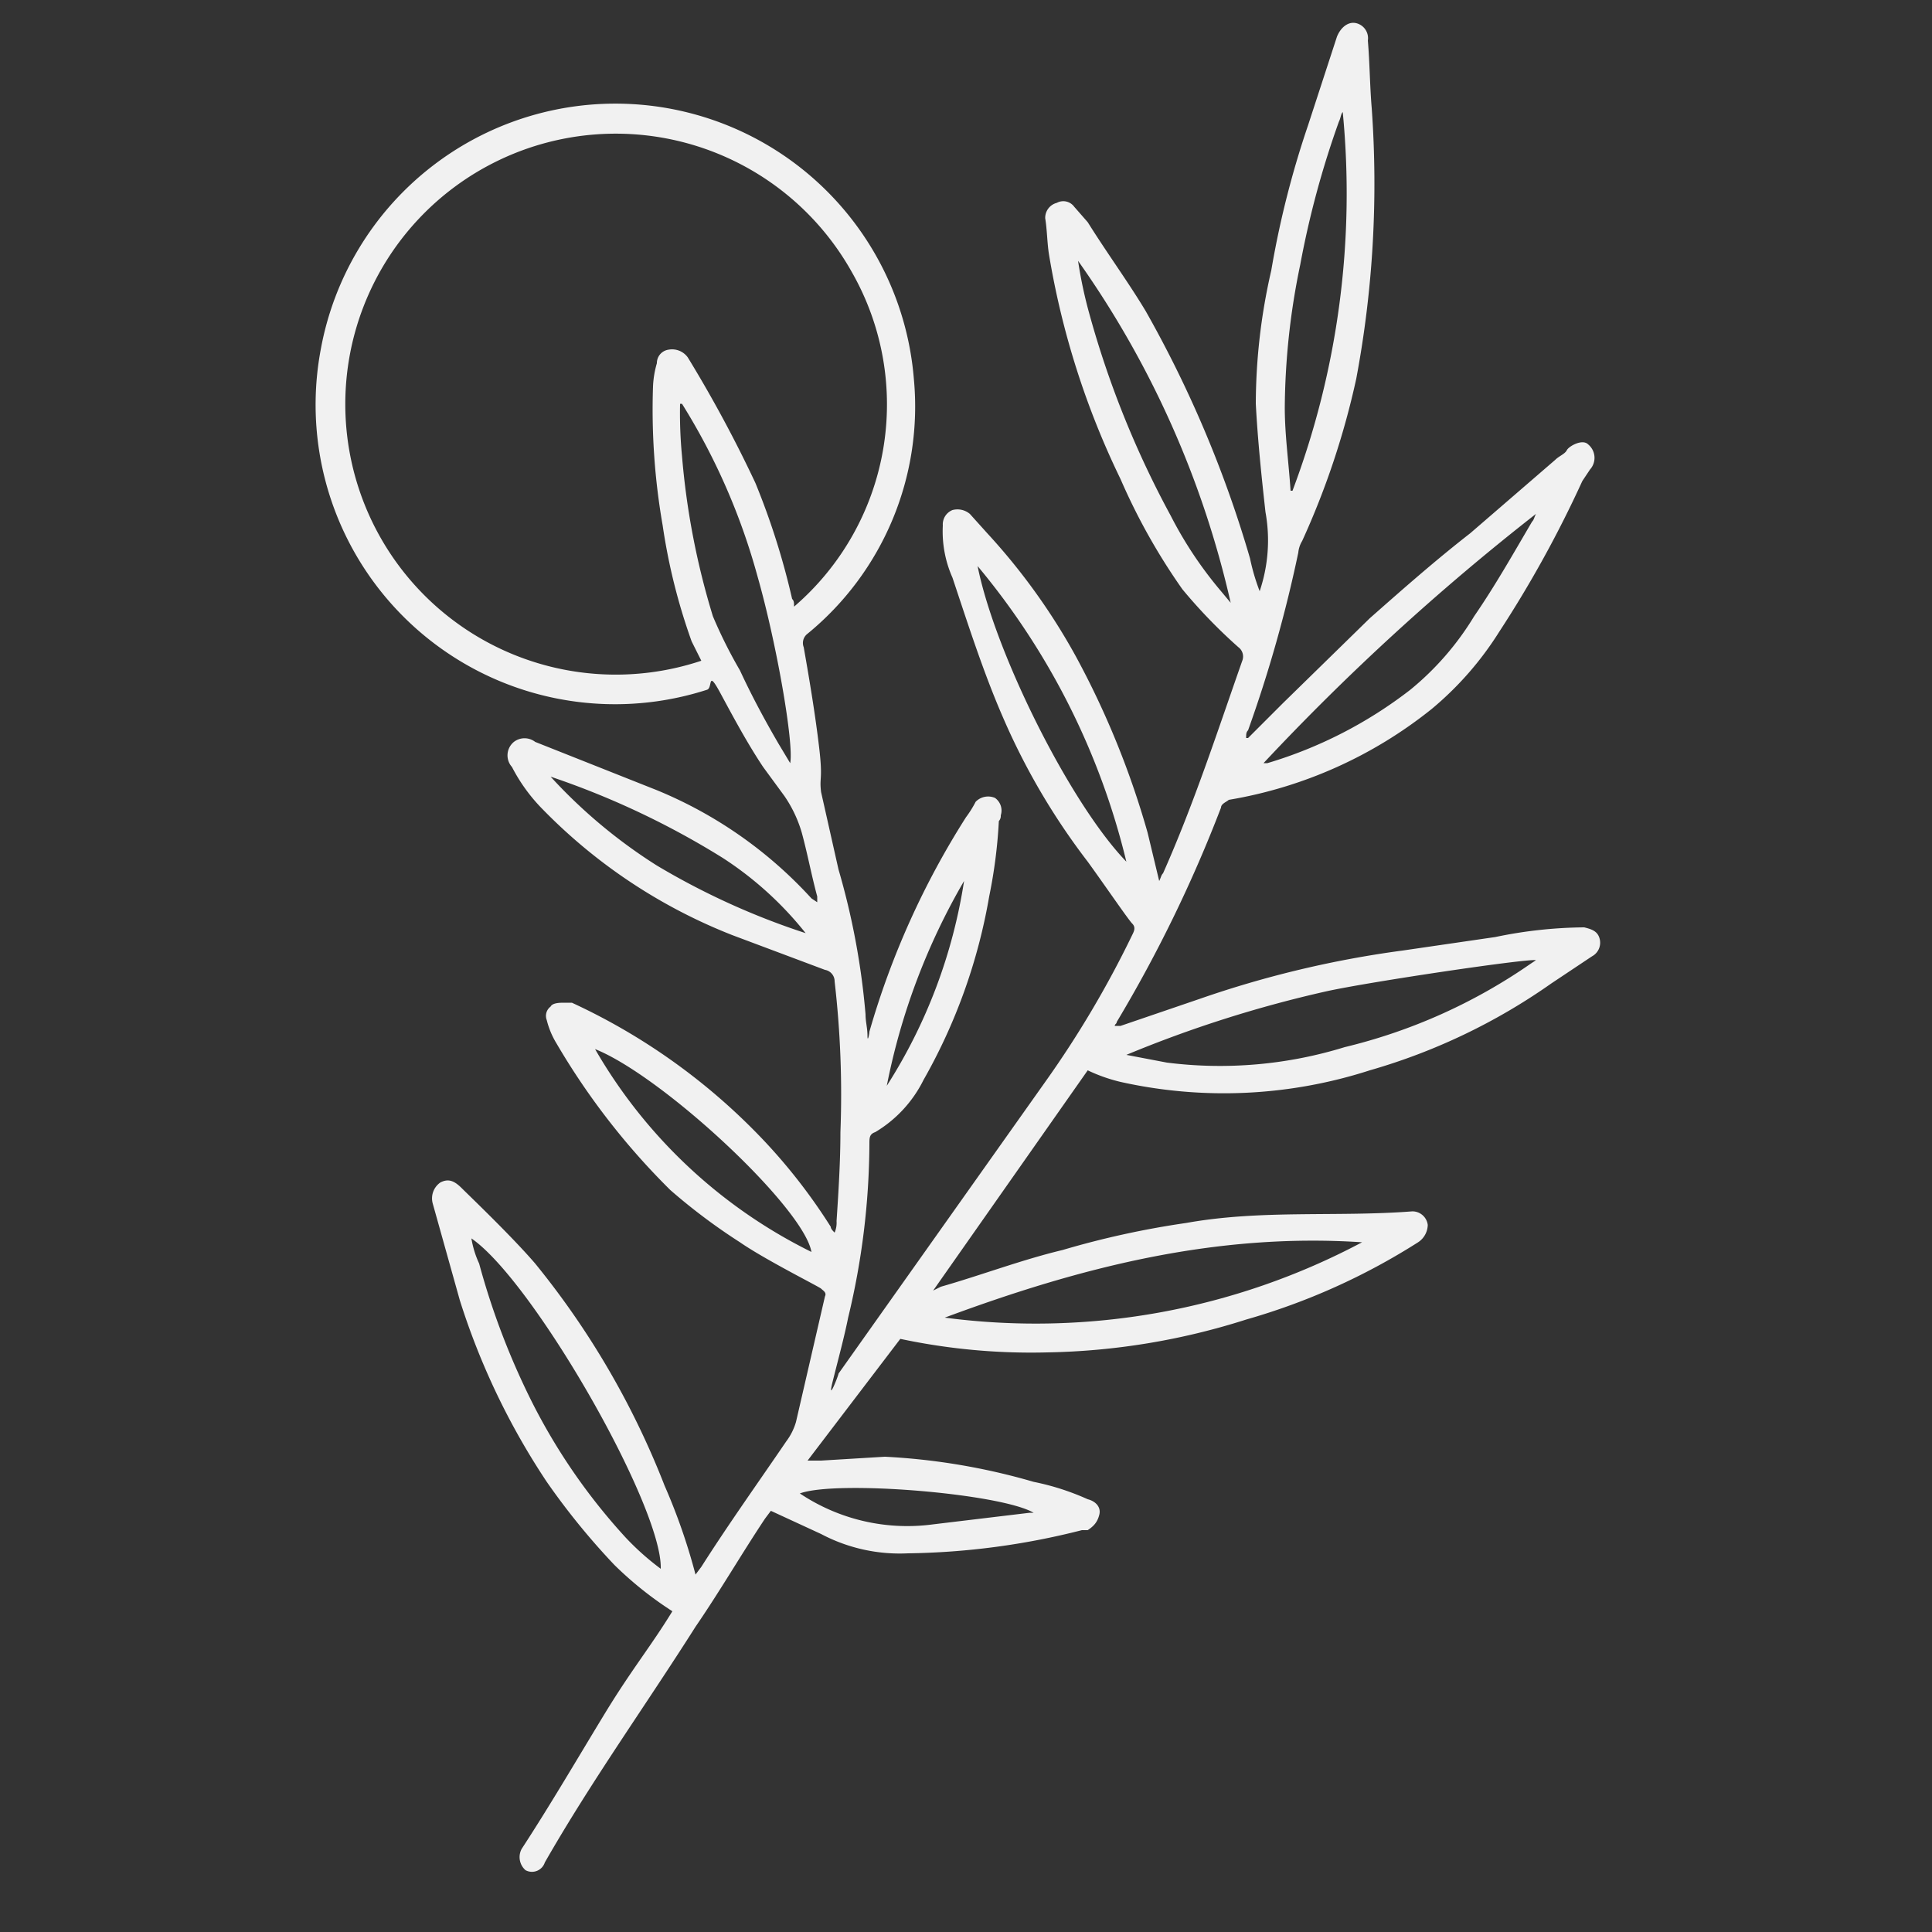 <svg xmlns="http://www.w3.org/2000/svg" width="100" height="100" viewBox="0 0 100 100"><rect x="0" y="0" width="100" height="100" fill="#333333" stroke="none"/><path fill="#f1f1f1" d="M36.3 81.1c1.4-2.2 2.9-4.3 4.4-6.5a3.1 3.1 0 0 0 .5-1l1.5-6.5c.1-.2-.1-.3-.2-.4s-2.9-1.5-4.2-2.4a30.7 30.7 0 0 1-3.6-2.7 36.8 36.8 0 0 1-5.9-7.6 4.3 4.3 0 0 1-.5-1.2.6.6 0 0 1 .2-.7c.1-.2.5-.2.7-.2h.4a32.3 32.3 0 0 1 10 7.2 29.3 29.3 0 0 1 3.4 4.4c0 .1.1.2.2.3a1.3 1.3 0 0 0 .1-.6c.1-1.5.2-3.1.2-4.6a50.9 50.9 0 0 0-.3-7.8.6.6 0 0 0-.5-.6l-4.8-1.8a28 28 0 0 1-9.8-6.5 8.9 8.9 0 0 1-1.6-2.2.9.9 0 0 1 .1-1.3.9.9 0 0 1 1.1 0l6.3 2.5a22.3 22.3 0 0 1 8 5.6l.3.2v-.3c-.3-1.1-.5-2.2-.8-3.3a6.6 6.6 0 0 0-.9-1.9l-1.1-1.5c-.8-1.2-1.5-2.5-2.2-3.8s-.4-.3-.7-.2a15.5 15.5 0 0 1-20-17.6 15.5 15.5 0 0 1 30.7 1.5 15.2 15.2 0 0 1-5.5 13.2.6.6 0 0 0-.2.7c.3 1.7.6 3.5.8 5.2s0 1.5.1 2.3l.9 4a38.2 38.2 0 0 1 1.4 7.5c0 .4.1.7.1 1.1s.1-.1.1-.2a42.5 42.5 0 0 1 5-11.1 5.6 5.6 0 0 0 .5-.8.9.9 0 0 1 1-.2.8.8 0 0 1 .3.9.4.4 0 0 1-.1.3 26 26 0 0 1-.5 3.9 29.2 29.2 0 0 1-3.4 9.5 6.5 6.5 0 0 1-2.5 2.7c-.3.1-.3.3-.3.6a38.9 38.9 0 0 1-1.1 9c-.2 1-.5 2.1-.8 3.3s.3-.3.3-.4L54.1 56a52.4 52.4 0 0 0 4.5-7.6c.1-.2.2-.4 0-.6s-1.5-2.1-2.3-3.2a35.1 35.1 0 0 1-4.4-7.5c-1-2.3-1.8-4.8-2.6-7.2a5.9 5.9 0 0 1-.5-2.7.8.8 0 0 1 .5-.8 1 1 0 0 1 .9.2l.9 1a32.5 32.5 0 0 1 4.6 6.4 44.6 44.6 0 0 1 3.7 9.1l.6 2.5c.1-.2.1-.3.2-.4 1.6-3.6 2.8-7.3 4.1-11a.6.6 0 0 0-.2-.7 27.2 27.2 0 0 1-2.9-3 32 32 0 0 1-3.2-5.7 42.5 42.5 0 0 1-3.7-11.6c-.1-.6-.1-1.3-.2-1.9a.8.8 0 0 1 .6-.8.7.7 0 0 1 .9.2l.7.8c1 1.6 2.1 3.1 3 4.6a59.9 59.9 0 0 1 5.4 12.8 10.9 10.9 0 0 0 .5 1.7 8.2 8.2 0 0 0 .3-4.1c-.2-1.8-.4-3.7-.5-5.6a31 31 0 0 1 .8-6.9 48.5 48.5 0 0 1 1.9-7.5l1.5-4.6c.2-.5.6-.8 1-.7a.8.8 0 0 1 .6.9c.1 1.2.1 2.3.2 3.5a54.7 54.7 0 0 1-.8 14 41.4 41.4 0 0 1-2.8 8.4 1.4 1.4 0 0 0-.2.6 69.4 69.4 0 0 1-2.6 9.2c-.1.1-.1.2-.1.4h.1l1.8-1.8 4.5-4.4c1.7-1.5 3.4-3 5.2-4.4l4.4-3.8c.2-.2.5-.3.6-.5s.8-.6 1.1-.3a.9.9 0 0 1 .1 1.3l-.4.6a59.3 59.3 0 0 1-4.3 7.8 16.8 16.8 0 0 1-3.5 4 22.8 22.8 0 0 1-10.5 4.7c-.1.1-.4.2-.4.4a71.2 71.2 0 0 1-5.4 11.1c0 .1-.1.1-.1.2h.3l4.1-1.4a53.5 53.5 0 0 1 10.5-2.5l4.8-.7A23.2 23.2 0 0 1 82 48c.4.1.7.2.8.6a.8.8 0 0 1-.4.9l-2.1 1.4a31.3 31.3 0 0 1-9.4 4.5A24.6 24.6 0 0 1 58 56a8.5 8.5 0 0 1-1.7-.6l-8 11.4.4-.2c2.1-.6 4.2-1.4 6.3-1.9a45.6 45.6 0 0 1 6.4-1.4c3.9-.7 7.8-.3 11.7-.6a.8.8 0 0 1 .8.7 1.1 1.1 0 0 1-.5.9 33.8 33.8 0 0 1-8.9 4A35.8 35.8 0 0 1 54.2 70a32.6 32.6 0 0 1-7.6-.7l-4.8 6.3h.7l3.3-.2a33.5 33.5 0 0 1 7.7 1.3 13.1 13.1 0 0 1 2.8.9c.4.1.7.4.6.8s-.3.6-.6.8H56a38.3 38.3 0 0 1-9 1.2 8.7 8.7 0 0 1-4.5-1l-2.6-1.2-.3.4c-1.2 1.8-2.3 3.7-3.6 5.6-2.6 4.1-5.4 8-7.8 12.2a.7.7 0 0 1-1 .4.9.9 0 0 1-.2-1.1c1.5-2.3 2.9-4.7 4.3-7s2.4-3.5 3.5-5.3l-.3-.2a18.6 18.6 0 0 1-2.7-2.2 36.5 36.5 0 0 1-3.5-4.3 37 37 0 0 1-4.5-9.4l-1.4-5a1 1 0 0 1 .4-1.1c.4-.2.7-.1 1.1.3s2.6 2.5 3.8 3.9a42.8 42.8 0 0 1 6.7 11.5 31.1 31.1 0 0 1 1.6 4.6zm7.8-67a14 14 0 1 0-7.8 20.1l-.5-1a31 31 0 0 1-1.5-6 34.9 34.9 0 0 1-.5-7.2 5 5 0 0 1 .2-1.2.7.7 0 0 1 .6-.7 1 1 0 0 1 1 .4 67.1 67.1 0 0 1 3.5 6.5 38.2 38.2 0 0 1 1.9 6c.1.1.1.2.1.4a13.8 13.8 0 0 0 3-17.3zM60.4 55a21.9 21.9 0 0 0 9.2-.8 28.6 28.6 0 0 0 9.6-4.3l.3-.2c-.4-.1-8.5 1.1-10.8 1.6a62.9 62.9 0 0 0-10.4 3.3zm10.1 9.3c-7.6-.5-14.6 1.3-21.6 3.9a36 36 0 0 0 21.6-3.9zm-45.7 1.1a38.3 38.3 0 0 0 2.7 7.1 31 31 0 0 0 4.9 7.1 13.7 13.7 0 0 0 1.8 1.6c.1-3.2-6.6-14.9-9.8-17.1a5 5 0 0 0 .4 1.3zm10.5-41.8a39.3 39.3 0 0 0 1.6 8.3 24.4 24.4 0 0 0 1.4 2.8c.6 1.3 1.3 2.6 2 3.8l.6 1c.2-1-.7-6.2-1.7-9.7a33.5 33.5 0 0 0-3.9-8.9h-.1a23.5 23.5 0 0 0 .1 2.7zm30.1 15.9h.2a22.6 22.6 0 0 0 7.4-3.8 14.8 14.8 0 0 0 3.3-3.8c1.1-1.6 2-3.2 3-4.9.1-.1.1-.2.2-.4a123.3 123.3 0 0 0-14.1 12.9zm4.1-33.7c-.1.1-.1.3-.2.5a47.6 47.6 0 0 0-2 7.4 37.2 37.2 0 0 0-.8 7.4c0 1.4.2 2.8.3 4.3h.1a43.6 43.6 0 0 0 2.6-19.6zM56.4 16.3a49.3 49.3 0 0 0 4.2 10.4 20.4 20.4 0 0 0 2.6 3.9l.5.6a49.6 49.6 0 0 0-7.9-17.7 23 23 0 0 0 .6 2.8zM42 64.8c-.4-2.3-7.7-9.1-11.2-10.5A26.4 26.4 0 0 0 42 64.8zm16.3-20.2a37.6 37.6 0 0 0-7.7-15.3c.9 4.5 4.8 12.3 7.7 15.3zm-24.3.2a38 38 0 0 0 7.7 3.5 17.9 17.9 0 0 0-4.3-3.9 42.6 42.6 0 0 0-8.9-4.2 26.9 26.9 0 0 0 5.5 4.6zm14.3 34.1l5-.6h.2c-1.7-1-10.2-1.7-12.1-1a10 10 0 0 0 6.9 1.6zm-2.4-22.7a27.4 27.4 0 0 0 4-10.6 34.1 34.1 0 0 0-4 10.6z"/></svg>